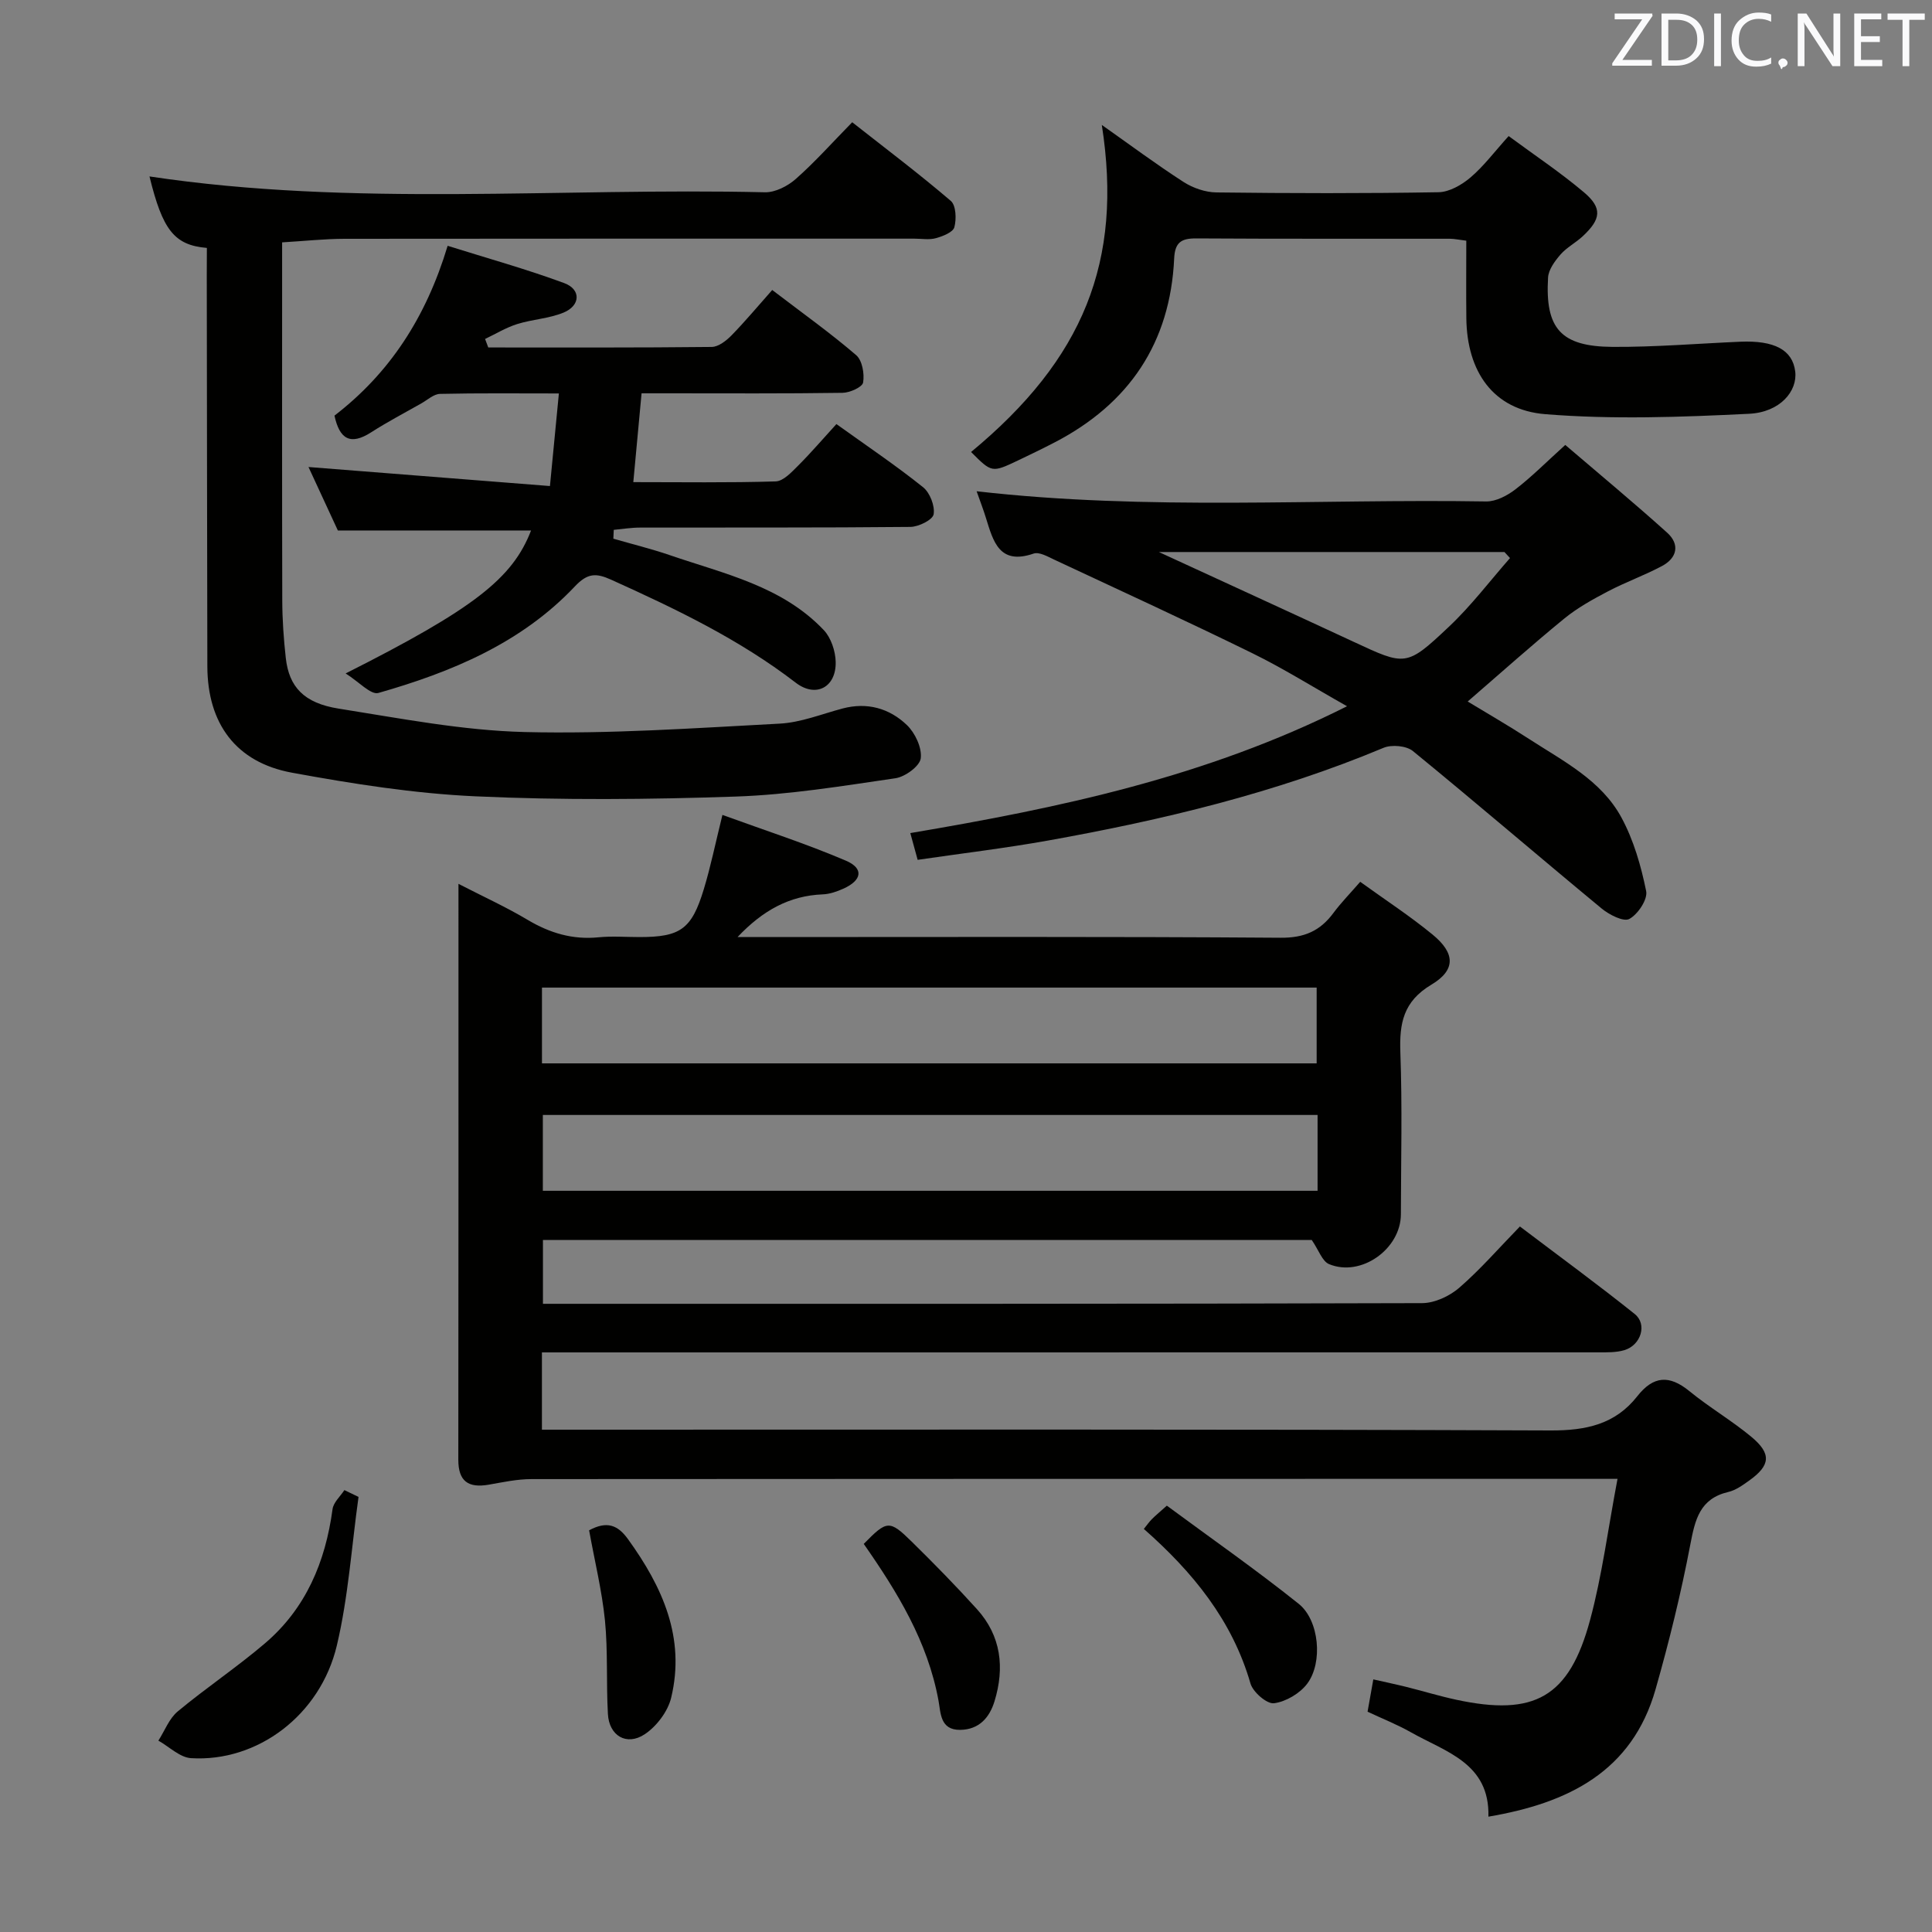 <svg enable-background="new 0 0 400 400" viewBox="0 0 400 400" xmlns="http://www.w3.org/2000/svg"><rect x="0" y="0" width="400" height="400" fill="#808080" stroke="none"/><g fill="#010100"><path d="m112.2 280v16h5.88c67.65 0 135.3-.11 202.95.16 7.35.03 13.39-1.27 17.95-7.08 3.34-4.25 6.64-4.45 10.79-1.06 4.11 3.36 8.76 6.08 12.84 9.47 4.2 3.49 3.94 5.9-.44 9.03-1.34.96-2.8 2.02-4.36 2.38-5.9 1.39-6.86 5.72-7.85 10.89-1.92 10.08-4.38 20.08-7.19 29.95-4.85 17.03-18.06 23.57-34.61 26.38.29-11.09-8.85-13.39-16.05-17.47-2.86-1.62-5.96-2.84-8.97-4.26.39-2.2.73-4.12 1.19-6.69 2.25.51 4.42.96 6.57 1.49 3.54.88 7.03 1.95 10.59 2.72 16.23 3.49 23.4-.49 27.72-16.51 2.49-9.23 3.7-18.8 5.68-29.22-2.94 0-4.68 0-6.42 0-72.82 0-145.63-.01-218.45.05-2.95 0-5.92.65-8.85 1.16-4.19.72-6.29-.68-6.28-5.18.05-39.49.03-78.97.03-119.22 5.08 2.62 9.85 4.79 14.33 7.46 4.59 2.73 9.3 4.14 14.66 3.61 2.81-.28 5.66-.05 8.49-.05 8.48 0 10.81-1.62 13.33-9.96 1.39-4.58 2.35-9.29 3.84-15.33 8.73 3.18 17.32 5.95 25.58 9.48 3.75 1.61 3.31 4.07-.56 5.8-1.34.6-2.83 1.12-4.28 1.17-6.85.28-12.36 3.29-17.61 8.84h5.47c35.66 0 71.32-.12 106.97.14 4.89.04 8.17-1.4 10.93-5.13 1.57-2.12 3.44-4.02 5.55-6.45 5.13 3.71 10.28 7.06 15 10.94 4.66 3.83 4.83 7.31-.26 10.35-5.83 3.48-6.65 8-6.43 14.04.41 11.15.13 22.32.11 33.49-.01 7.21-8.27 13.09-14.88 10.33-1.41-.59-2.11-2.86-3.58-5-52.31 0-105.55 0-159.17 0v13.22h5.05c58.99 0 117.97.04 176.96-.14 2.61-.01 5.69-1.44 7.71-3.19 4.37-3.79 8.2-8.21 12.55-12.68 8.23 6.23 16.13 12.01 23.77 18.12 2.64 2.11 1.31 6.44-2.13 7.48-1.7.51-3.6.46-5.41.46-70.78.01-141.6.01-212.41.01-1.97 0-3.93 0-6.3 0zm.01-59.84h160.39c0-5.52 0-10.6 0-15.69-53.64 0-106.96 0-160.39 0zm160.58 10.68c-53.82 0-107.13 0-160.4 0v15.7h160.4c0-5.37 0-10.33 0-15.7z"/><path d="m42.83 51.33c-6.78-.57-9.18-3.77-11.88-14.8 42.29 6.36 84.92 2.28 127.41 3.28 2.14.05 4.73-1.28 6.4-2.76 3.98-3.51 7.53-7.51 11.68-11.74 7.02 5.52 13.89 10.7 20.41 16.28 1.09.93 1.19 3.77.74 5.45-.28 1.05-2.38 1.87-3.81 2.27-1.4.39-2.98.1-4.48.1-39.32 0-78.65-.02-117.97.03-4.12.01-8.24.46-12.92.74v6.14c0 22.66-.03 45.32.03 67.98.01 3.98.29 7.98.73 11.94.67 5.97 3.74 9.33 10.94 10.47 12.78 2.02 25.63 4.53 38.5 4.85 17.58.43 35.22-.81 52.81-1.74 4.38-.23 8.69-1.98 13.01-3.13 5.11-1.36 9.72-.04 13.33 3.42 1.71 1.64 3.15 4.71 2.87 6.9-.21 1.62-3.24 3.83-5.25 4.12-10.99 1.6-22.02 3.42-33.09 3.79-17.93.61-35.92.77-53.84-.05-12.72-.58-25.44-2.59-37.99-4.89-11.62-2.13-17.5-10.19-17.53-22.02-.06-26.99-.08-53.98-.12-80.98.01-1.81.02-3.62.02-5.65z"/><path d="m202.2 101.71c35.57 4.07 70.56 1.54 105.49 2.11 2.03.03 4.38-1.21 6.07-2.51 3.41-2.63 6.47-5.72 10.31-9.19 7.08 6.06 14.22 11.97 21.1 18.17 2.66 2.4 2.08 5.22-1.07 6.9-3.64 1.94-7.57 3.34-11.22 5.26-3.14 1.65-6.31 3.4-9.03 5.63-6.68 5.46-13.12 11.23-19.98 17.16 4.02 2.44 8.41 4.97 12.65 7.72 7.1 4.61 15 8.56 19.19 16.32 2.52 4.66 4.05 9.99 5.11 15.21.35 1.72-1.71 4.81-3.49 5.77-1.2.65-4.18-.88-5.75-2.18-13.06-10.8-25.92-21.85-39.05-32.58-1.36-1.11-4.4-1.38-6.09-.67-22.34 9.35-45.7 14.94-69.43 19.19-8.81 1.58-17.71 2.64-27.02 4-.52-1.88-.98-3.56-1.52-5.54 30.9-5.23 61.19-11.56 90.42-26.26-7.11-4.01-13.22-7.85-19.67-11.01-13.57-6.65-27.3-12.96-40.99-19.36-1.34-.63-3.08-1.63-4.22-1.24-7.12 2.45-8.37-2.52-9.88-7.37-.53-1.73-1.19-3.42-1.93-5.53zm110.43 13.83c-.38-.42-.77-.84-1.15-1.25-23.63 0-47.27 0-71.55 0 13.84 6.38 27.06 12.42 40.24 18.55 10.82 5.03 10.97 5.26 19.8-3.07 4.61-4.34 8.47-9.46 12.66-14.23z"/><path d="m126.99 111.53c3.91 1.13 7.88 2.1 11.72 3.42 11.26 3.86 23.22 6.4 31.85 15.51 1.5 1.59 2.41 4.34 2.46 6.58.12 5.24-4.09 7.52-8.28 4.3-11.72-9.01-24.86-15.29-38.21-21.32-3.13-1.41-4.88-1.4-7.52 1.4-11.08 11.73-25.52 17.73-40.67 22.05-1.56.45-4.05-2.33-6.78-4.04 26.48-13.36 34.56-19.65 38.39-29.6-13.08 0-26.1 0-40 0-1.79-3.87-3.98-8.59-6.08-13.14 16.64 1.31 32.93 2.6 49.99 3.94.67-6.95 1.23-12.76 1.85-19.17-8.71 0-16.67-.09-24.61.09-1.3.03-2.6 1.25-3.87 1.97-3.47 1.97-7.01 3.82-10.36 5.97-4.34 2.8-6.58 1.41-7.62-3.44 11.41-8.79 18.94-20.28 23.43-35.16 8.21 2.58 16.29 4.82 24.13 7.72 3.52 1.3 3.39 4.65-.13 6.11-3.02 1.24-6.47 1.39-9.62 2.38-2.31.73-4.43 2.03-6.63 3.08.22.59.44 1.17.66 1.76 15.42 0 30.85.06 46.27-.11 1.38-.02 3-1.28 4.08-2.38 2.9-2.97 5.56-6.17 8.44-9.41 6.41 4.89 12.1 8.95 17.38 13.49 1.26 1.08 1.74 3.85 1.44 5.66-.16.96-2.75 2.12-4.26 2.14-11.99.18-23.99.1-35.98.1-1.79 0-3.58 0-5.63 0-.58 6.25-1.12 11.98-1.71 18.39 9.95 0 19.72.15 29.47-.15 1.61-.05 3.33-1.95 4.69-3.3 2.7-2.7 5.18-5.61 7.89-8.57 6.43 4.61 12.37 8.61 17.94 13.07 1.42 1.14 2.48 3.87 2.19 5.61-.2 1.15-3.1 2.59-4.81 2.61-18.66.19-37.32.1-55.97.14-1.82 0-3.63.3-5.45.47-.03.58-.06 1.21-.08 1.83z"/><path d="m201.05 93.58c23.27-19.25 31.47-39.48 27.07-67.71 5.89 4.15 11.28 8.17 16.93 11.81 1.95 1.25 4.52 2.14 6.81 2.16 15.32.19 30.64.22 45.96-.04 2.25-.04 4.82-1.52 6.63-3.06 2.74-2.33 4.93-5.28 7.9-8.57 5.33 3.94 10.71 7.52 15.61 11.66 3.82 3.24 3.53 5.54-.26 9.07-1.45 1.36-3.32 2.31-4.61 3.79-1.17 1.35-2.48 3.12-2.58 4.77-.63 10.58 2.65 14.29 13.36 14.36 8.8.05 17.61-.69 26.41-1.07 7.11-.31 10.85 1.71 11.4 6.15.5 4.07-3.12 8.46-9.57 8.77-14.04.69-28.21 1.21-42.19.08-10.78-.87-16.21-8.84-16.33-19.86-.06-5.28-.01-10.56-.01-16.06-1.53-.18-2.48-.4-3.44-.4-17.49-.02-34.97.04-52.46-.07-3.11-.02-4.42.81-4.58 4.14-.81 17.47-9.3 30.07-24.74 38.09-2.51 1.3-5.05 2.53-7.61 3.75-5.4 2.56-5.41 2.54-9.7-1.76z"/><path d="m74.23 309.92c-1.44 10.27-2.11 20.71-4.49 30.76-3.43 14.47-16.48 24.17-30.18 23.33-2.32-.14-4.52-2.37-6.77-3.63 1.32-2.05 2.23-4.58 4.02-6.06 5.86-4.87 12.23-9.13 18.03-14.07 8.5-7.24 12.54-16.88 14.01-27.8.19-1.4 1.6-2.63 2.45-3.94.97.46 1.95.94 2.93 1.41z"/><path d="m236.82 316.55c.59-.73 1.06-1.41 1.62-1.98.68-.7 1.44-1.32 3.14-2.84 9.08 6.71 18.43 13.23 27.31 20.33 4.25 3.4 5.04 12.13 1.77 16.51-1.52 2.03-4.42 3.75-6.89 4.07-1.47.19-4.35-2.3-4.87-4.08-3.78-13.12-11.97-23.1-22.08-32.01z"/><path d="m178.83 319.65c4.81-4.91 5.3-5.02 9.95-.45 4.61 4.53 9.14 9.15 13.48 13.95 5.03 5.55 5.77 12.15 3.64 19.09-1.03 3.36-3.18 5.86-7.1 5.91-4.18.05-4.02-3.52-4.49-6.04-2.24-12.26-8.54-22.52-15.48-32.46z"/><path d="m121.97 316.83c3.68-1.97 5.91-1.12 8.04 1.82 7.14 9.88 11.95 20.43 8.94 32.88-.69 2.83-3.02 5.9-5.47 7.53-3.77 2.49-7.38.29-7.62-4.2-.36-6.45.02-12.96-.61-19.37-.63-6.21-2.14-12.33-3.28-18.66z"/></g><path d="m342.2 3.2-6.3 9.2h6.1v1.2h-8.2v-.5l6.2-9.1h-5.7v-1.2h7.8v.4z" fill="#fafafb"/><path d="m344 13.7v-10.9h3.1c1.6 0 3 .5 4.1 1.4 1.1 1 1.6 2.2 1.6 3.9s-.5 3-1.6 4-2.5 1.5-4.2 1.5h-3zm1.4-9.6v8.4h1.6c1.4 0 2.5-.4 3.2-1.1.8-.8 1.2-1.8 1.2-3.2s-.4-2.4-1.2-3.1-1.8-1-3.1-1z" fill="#fafafb"/><path d="m356.3 2.8v10.9h-1.4v-10.9z" fill="#fafafb"/><path d="m366.6 13.2c-.8.4-1.8.6-3 .6-1.6 0-2.8-.5-3.7-1.5s-1.4-2.3-1.4-3.9c0-1.7.5-3.2 1.6-4.2s2.4-1.6 4-1.6c1 0 1.9.1 2.6.4v1.5c-.8-.4-1.6-.6-2.6-.6-1.2 0-2.2.4-3 1.2s-1.1 1.9-1.1 3.3c0 1.3.4 2.3 1.1 3.1s1.6 1.1 2.8 1.1c1.1 0 2-.2 2.8-.7v1.3z" fill="#fafafb"/><path d="m368.2 13c0-.3.1-.5.3-.6.2-.2.4-.3.6-.3.3 0 .5.1.7.3s.3.4.3.6-.1.5-.3.6c-.2.2-.4.3-.7.3-.3 1-.5-.1-.6-.3-.2-.2-.3-.4-.3-.6z" fill="#fafafb"/><path d="m381.1 13.7h-1.7l-5.5-8.4c-.2-.2-.3-.5-.4-.7 0 .2.1.8.1 1.5v7.6h-1.4v-10.9h1.8l5.3 8.3c.3.4.4.6.4.8 0-.3-.1-.8-.1-1.6v-7.5h1.4v10.9z" fill="#fafafb"/><path d="m389.7 13.7h-5.8v-10.9h5.6v1.2h-4.2v3.5h3.9v1.2h-3.9v3.7h4.4z" fill="#fafafb"/><path d="m398.4 4.1h-3.1v9.6h-1.4v-9.6h-3.1v-1.3h7.7v1.3z" fill="#fafafb"/></svg>